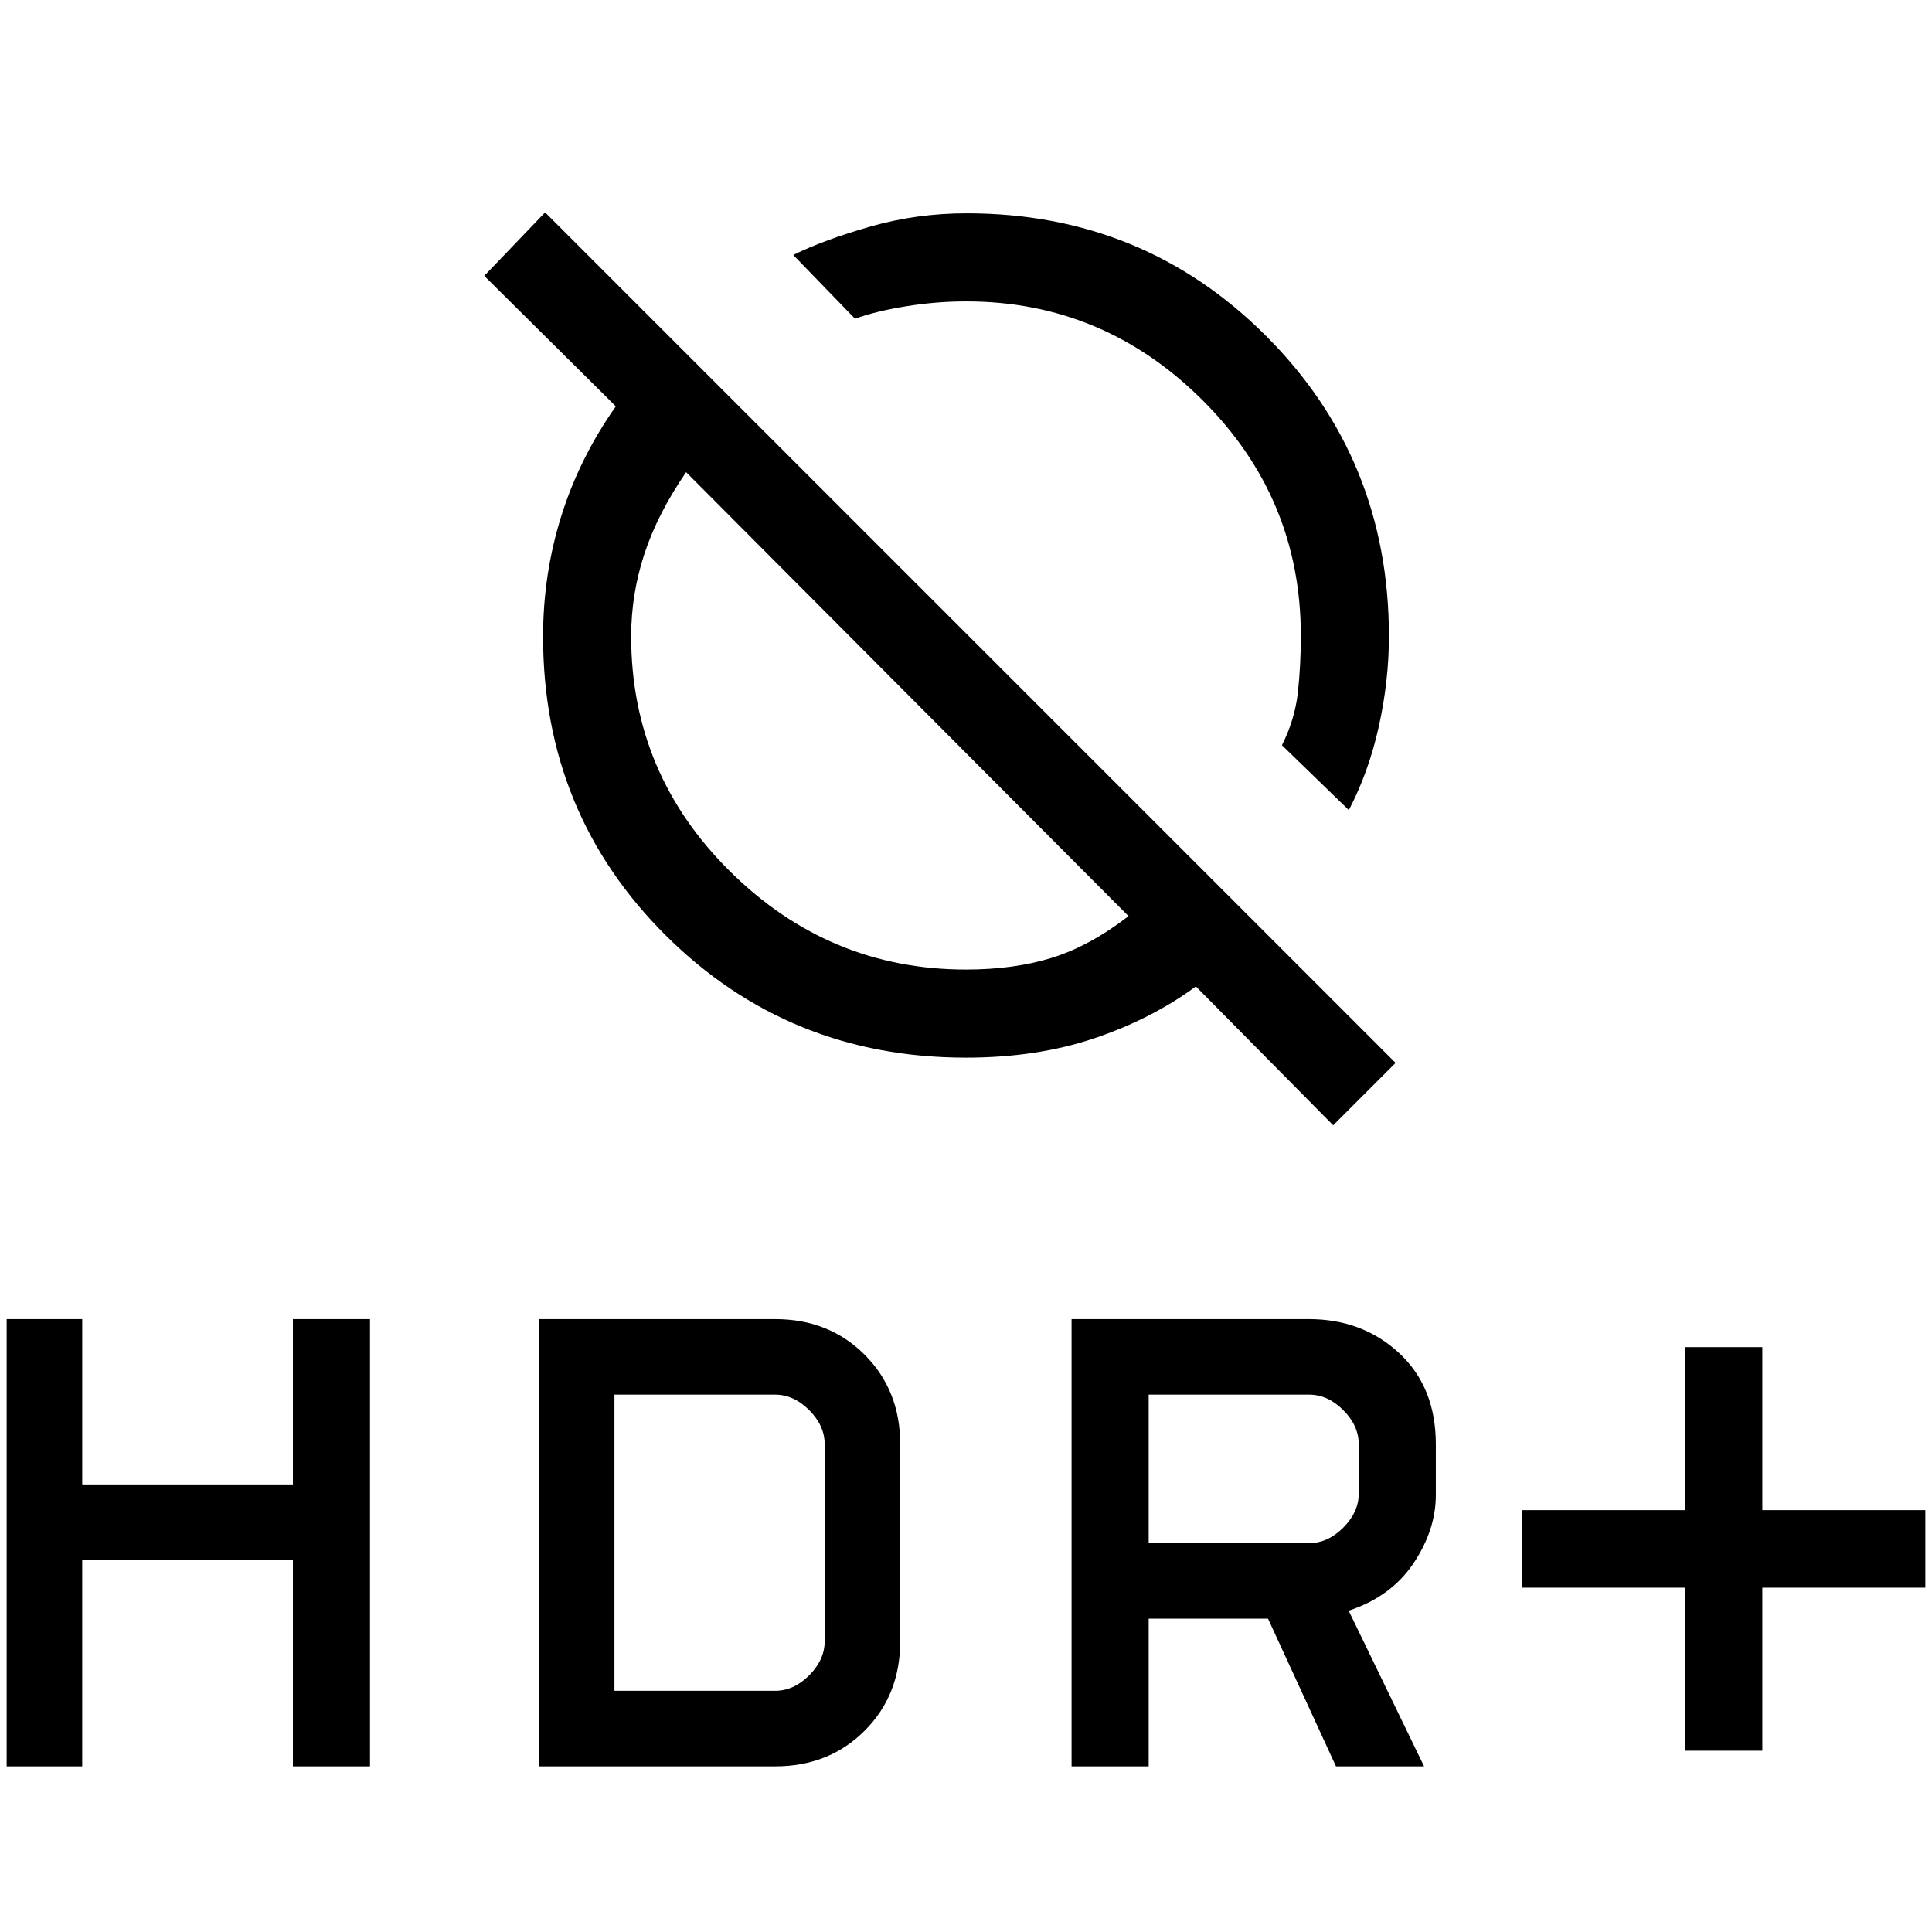 <svg xmlns="http://www.w3.org/2000/svg" height="48" viewBox="0 -960 960 960" width="48"><path d="M670.23-557.46 637-589.69q6.46-12.95 7.92-26.32 1.46-13.36 1.46-28.06 0-68.66-49.19-117.41t-117.06-48.75q-15.05 0-30.09 2.46t-25.19 6.15l-30.7-31.69q15.54-7.61 38.47-14.15 22.92-6.54 47.72-6.54 87.93 0 148.87 61.04t60.94 149.11q0 22.16-5.03 44.85-5.04 22.69-14.89 41.54Zm-7.77 156.61-68.23-69Q572-453.54 543.52-444q-28.49 9.54-63.52 9.54-88.08 0-149.12-60.66-61.03-60.65-61.03-148.63 0-30.91 9.03-59.78 9.04-28.86 27.12-54.55l-65.38-64.84 30.23-31.54 422.61 422.61-31 31ZM560.77-504.77 340.92-725.38q-14.15 20.61-20.73 40.61-6.57 20-6.57 40.92 0 68.29 49.23 116.95 49.23 48.67 117.15 48.67 23.77 0 42.58-5.81 18.8-5.81 38.19-20.73ZM837.15-90.08v-81h-81v-38.54h81v-81h38.54v81h81v38.54h-81v81h-38.54Zm-304.69 7.77v-222.23h117.85q26.77 0 44.96 16.92 18.19 16.93 18.19 45.24v25.23q0 17.38-11.11 33.96-11.12 16.57-32.2 23.53l37.47 77.35h-43.77l-33.77-73.38h-59.31v73.38h-38.31Zm38.31-110.92h79.77q9.23 0 16.92-7.69 7.69-7.7 7.69-16.93v-24.53q0-9.24-7.69-16.93-7.69-7.69-16.92-7.69h-79.77v73.77ZM3.31-82.31v-222.23h37.54v82.16h104.69v-82.16h38.31v222.23h-38.31v-102.54H40.85v102.54H3.31Zm264.46 0v-222.23h117.38q26.77 0 44.47 17.69 17.69 17.7 17.69 44.47v97.92q0 26.77-17.69 44.46-17.7 17.69-44.47 17.69H267.77Zm37.54-37.54h79.84q9.23 0 16.93-7.69 7.69-7.69 7.69-16.92v-97.92q0-9.24-7.69-16.93-7.7-7.69-16.93-7.69h-79.84v147.15Zm531.84 29.77v-81h-81v-38.54h81v-81h38.54v81h81v38.54h-81v81h-38.54Zm-304.69 7.77v-222.23h117.85q26.77 0 44.96 16.92 18.19 16.93 18.19 45.24v25.23q0 17.38-11.11 33.96-11.12 16.57-32.2 23.53l37.47 77.35h-43.77l-33.77-73.38h-59.31v73.38h-38.31Zm38.31-110.92h79.77q9.23 0 16.92-7.69 7.69-7.7 7.69-16.93v-24.53q0-9.24-7.69-16.93-7.69-7.69-16.92-7.69h-79.77v73.77ZM3.31-82.31v-222.23h37.54v82.16h104.69v-82.16h38.31v222.23h-38.31v-102.54H40.85v102.54H3.31Zm264.46 0v-222.23h117.38q26.77 0 44.47 17.69 17.69 17.7 17.69 44.47v97.92q0 26.77-17.69 44.46-17.7 17.69-44.47 17.69H267.77Zm37.54-37.54h79.84q9.23 0 16.93-7.69 7.69-7.69 7.69-16.92v-97.92q0-9.24-7.69-16.93-7.7-7.69-16.93-7.69h-79.84v147.15Zm225.61-576.69Zm-80.46 82.23Z"/></svg>